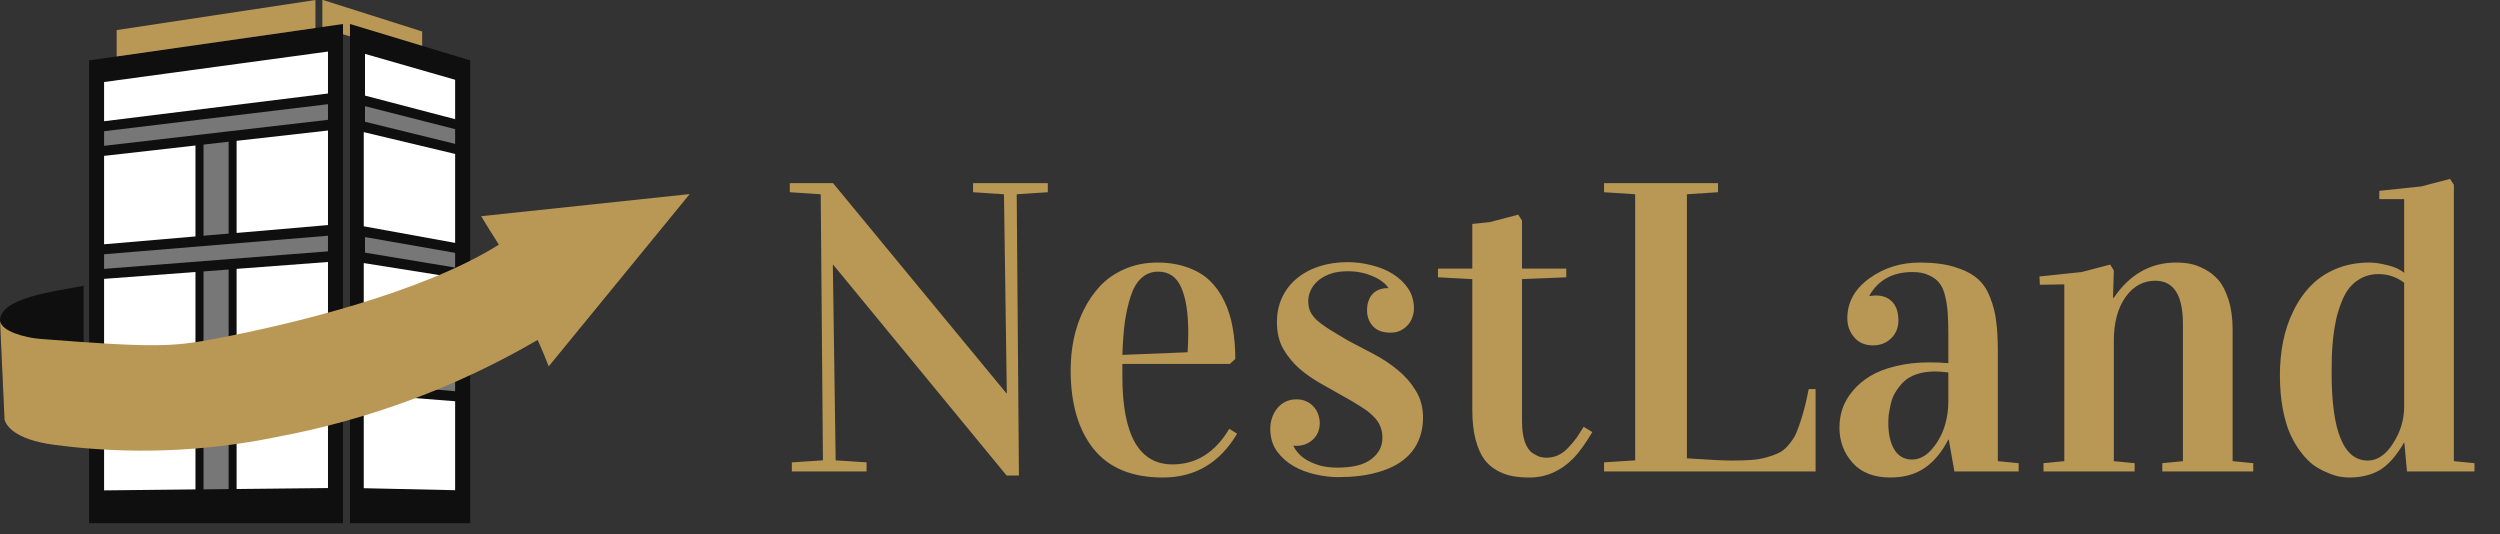 <svg width="145" height="31" viewBox="0 0 145 31" fill="none" xmlns="http://www.w3.org/2000/svg">
<rect x="0" y="0" width="145" height="31" fill="#333333" stroke="none"/>
<g clip-path="url(#clip0_1_118784)">
<path d="M24.486 3.384V1.826L18.697 -0.012V1.624L24.486 3.384Z" fill="#B99755"/>
<path d="M19.894 1.393V30.345H5.166V3.502L19.894 1.393Z" fill="#0F0F0F"/>
<path d="M6.766 3.274V1.744L18.296 0V1.623L6.766 3.274Z" fill="#B99755"/>
<path d="M19.023 2.99L6.037 4.757V7.031L19.023 5.423V2.99Z" fill="white"/>
<path d="M19.023 6.043L6.037 7.61V8.457L19.023 6.949V6.043Z" fill="#777777"/>
<path d="M13.26 8.221L11.805 8.386V13.672L13.26 13.548V8.221Z" fill="#777777"/>
<path d="M19.023 13.672L6.037 14.747V15.594L19.023 14.578V13.672Z" fill="#777777"/>
<path d="M13.26 15.633L11.805 15.742V21.028L13.26 20.96V15.633Z" fill="#777777"/>
<path d="M19.023 21.299L6.037 21.884V22.732L19.023 22.205V21.299Z" fill="#777777"/>
<path d="M13.26 23.039L11.805 23.095V28.382L13.26 28.366V23.039Z" fill="#777777"/>
<path d="M11.337 23.111L6.037 23.311V28.442L11.337 28.385V23.111Z" fill="white"/>
<path d="M19.023 22.824L13.723 23.02V28.363L19.023 28.307V22.824Z" fill="white"/>
<path d="M11.337 15.775L6.037 16.174V21.305L11.337 21.049V15.775Z" fill="white"/>
<path d="M19.023 15.195L13.723 15.594V20.933L19.023 20.681V15.195Z" fill="white"/>
<path d="M11.337 8.439L6.037 9.041V14.168L11.337 13.713V8.439Z" fill="white"/>
<path d="M19.023 7.57L13.723 8.168V13.511L19.023 13.053V7.57Z" fill="white"/>
<path d="M4.852 16.576V22.246C3.44 22.76 0.261 23.844 0.261 24.333L0 18.604C0 17.274 3.076 16.916 4.852 16.576Z" fill="#0F0F0F"/>
<path d="M20.299 1.392V30.345H27.269V3.501L20.299 1.392Z" fill="#0F0F0F"/>
<path d="M21.17 3.125L26.398 4.627V6.913L21.17 5.545V3.125Z" fill="white"/>
<path d="M21.17 6.158L26.398 7.491V8.345L21.17 7.062V6.158Z" fill="#777777"/>
<path d="M21.17 13.75L26.398 14.666V15.519L21.17 14.653V13.75Z" fill="#777777"/>
<path d="M21.17 21.342L26.398 21.84V22.691L21.17 22.245V21.342Z" fill="#777777"/>
<path d="M21.098 22.855L26.398 23.273V28.432L21.098 28.316V22.855Z" fill="white"/>
<path d="M21.098 15.258L26.398 16.102V21.258L21.098 20.719V15.258Z" fill="white"/>
<path d="M21.098 7.664L26.398 8.929V14.088L21.098 13.125V7.664Z" fill="white"/>
<path d="M2.348 19.657C9.054 20.184 10.031 20.112 12.532 19.639C16.778 18.838 24.485 16.991 28.933 14.19C28.529 13.567 27.907 12.539 27.907 12.539L40.003 11.256L31.826 21.249C31.826 21.249 31.474 20.346 31.182 19.717C26.486 22.454 21.355 24.36 16.012 25.352C11.79 26.217 7.452 26.37 3.179 25.804C0.759 25.492 0.342 24.623 0.261 24.333L0 18.605C0.084 19.215 1.431 19.586 2.348 19.657Z" fill="#B99755"/>
</g>
<path d="M45.809 11.149V10.622H48.316L58.371 22.81H58.395L58.23 11.267L56.438 11.149V10.622H60.773V11.149L58.969 11.267L59.098 27.579H58.383L48.328 15.357H48.305L48.469 26.7L50.262 26.817V27.345H45.926V26.817L47.73 26.7L47.602 11.267L45.809 11.149ZM62.098 21.462C62.098 20.853 62.156 20.259 62.273 19.681C62.391 19.095 62.582 18.532 62.848 17.993C63.113 17.454 63.438 16.982 63.82 16.575C64.203 16.169 64.676 15.845 65.238 15.603C65.809 15.353 66.438 15.228 67.125 15.228C67.773 15.228 68.356 15.321 68.871 15.509C69.387 15.689 69.816 15.943 70.16 16.271C70.504 16.599 70.789 17.001 71.016 17.478C71.242 17.946 71.402 18.458 71.496 19.013C71.598 19.56 71.648 20.161 71.648 20.817L71.332 21.11H65.098V21.825C65.098 25.232 66.066 26.935 68.004 26.935C69.379 26.935 70.477 26.247 71.297 24.872L71.754 25.153C70.746 26.849 69.312 27.696 67.453 27.696C65.656 27.696 64.312 27.142 63.422 26.032C62.539 24.923 62.098 23.399 62.098 21.462ZM65.098 20.583L68.883 20.431C68.906 20.032 68.918 19.649 68.918 19.282C68.918 18.149 68.781 17.278 68.508 16.669C68.242 16.06 67.797 15.755 67.172 15.755C66.797 15.755 66.473 15.88 66.199 16.13C65.934 16.372 65.727 16.724 65.578 17.185C65.43 17.646 65.316 18.149 65.238 18.696C65.168 19.235 65.121 19.864 65.098 20.583ZM77.566 27.122C78.457 27.122 79.113 26.958 79.535 26.63C79.965 26.302 80.18 25.892 80.18 25.399C80.18 25.142 80.137 24.915 80.051 24.72C79.973 24.517 79.84 24.325 79.652 24.146C79.473 23.958 79.231 23.771 78.926 23.583C78.629 23.388 78.258 23.169 77.812 22.927C77.422 22.7 77.008 22.466 76.57 22.224C76.133 21.974 75.727 21.689 75.352 21.368C74.984 21.04 74.676 20.661 74.426 20.232C74.184 19.802 74.062 19.286 74.062 18.685C74.062 18.153 74.164 17.673 74.367 17.243C74.57 16.814 74.852 16.45 75.211 16.153C75.578 15.849 76.012 15.614 76.512 15.45C77.019 15.286 77.574 15.204 78.176 15.204C78.629 15.204 79.082 15.263 79.535 15.38C79.996 15.489 80.41 15.657 80.777 15.884C81.144 16.11 81.441 16.392 81.668 16.728C81.894 17.064 82.008 17.454 82.008 17.899C82.008 18.071 81.977 18.239 81.914 18.403C81.859 18.567 81.773 18.716 81.656 18.849C81.539 18.982 81.394 19.091 81.223 19.177C81.059 19.255 80.867 19.294 80.648 19.294C80.195 19.294 79.856 19.169 79.629 18.919C79.402 18.669 79.289 18.364 79.289 18.005C79.289 17.778 79.32 17.587 79.383 17.431C79.445 17.267 79.527 17.134 79.629 17.032C79.738 16.923 79.859 16.845 79.992 16.798C80.133 16.743 80.273 16.716 80.414 16.716H80.519V16.692C80.441 16.567 80.328 16.45 80.18 16.341C80.031 16.224 79.856 16.122 79.652 16.036C79.449 15.943 79.223 15.868 78.973 15.814C78.723 15.759 78.457 15.732 78.176 15.732C77.762 15.732 77.41 15.786 77.121 15.896C76.832 16.005 76.594 16.146 76.406 16.317C76.227 16.482 76.094 16.665 76.008 16.868C75.922 17.071 75.879 17.267 75.879 17.454C75.879 17.681 75.914 17.876 75.984 18.04C76.055 18.204 76.176 18.372 76.348 18.544C76.527 18.708 76.769 18.888 77.074 19.083C77.387 19.278 77.777 19.513 78.246 19.786C78.699 20.021 79.176 20.271 79.676 20.536C80.184 20.802 80.648 21.11 81.07 21.462C81.492 21.806 81.84 22.204 82.113 22.657C82.394 23.103 82.535 23.626 82.535 24.228C82.535 24.735 82.438 25.2 82.242 25.622C82.055 26.044 81.758 26.407 81.352 26.712C80.953 27.017 80.441 27.251 79.816 27.415C79.199 27.587 78.465 27.673 77.613 27.673C77.207 27.673 76.773 27.622 76.312 27.521C75.852 27.419 75.426 27.259 75.035 27.04C74.644 26.814 74.32 26.524 74.062 26.173C73.805 25.814 73.676 25.376 73.676 24.86C73.676 24.642 73.711 24.431 73.781 24.228C73.852 24.024 73.949 23.845 74.074 23.689C74.207 23.524 74.367 23.396 74.555 23.302C74.742 23.208 74.957 23.161 75.199 23.161C75.41 23.161 75.598 23.2 75.762 23.278C75.926 23.349 76.062 23.446 76.172 23.571C76.289 23.689 76.379 23.829 76.441 23.993C76.504 24.157 76.539 24.333 76.547 24.521C76.547 24.739 76.508 24.935 76.43 25.107C76.352 25.271 76.25 25.407 76.125 25.517C76 25.626 75.856 25.712 75.691 25.774C75.535 25.829 75.379 25.857 75.223 25.857C75.191 25.857 75.156 25.857 75.117 25.857C75.086 25.857 75.055 25.853 75.023 25.845V25.868C75.094 26.024 75.199 26.177 75.34 26.325C75.481 26.474 75.656 26.607 75.867 26.724C76.086 26.841 76.336 26.939 76.617 27.017C76.906 27.087 77.223 27.122 77.566 27.122ZM83.402 16.083V15.579H85.394V12.989L86.402 12.884L88.055 12.45L88.277 12.79V15.579H90.844V16.083L88.277 16.189V24.439C88.277 24.915 88.332 25.314 88.441 25.634C88.559 25.946 88.707 26.161 88.887 26.278C89.074 26.396 89.223 26.47 89.332 26.501C89.449 26.532 89.57 26.548 89.695 26.548C89.938 26.548 90.168 26.497 90.387 26.396C90.613 26.286 90.816 26.13 90.996 25.927C91.184 25.724 91.336 25.54 91.453 25.376C91.57 25.204 91.703 24.997 91.852 24.755L92.356 25.06C91.941 25.747 91.582 26.247 91.277 26.56C90.535 27.317 89.68 27.696 88.711 27.696C88.344 27.696 88.016 27.669 87.727 27.614C87.445 27.567 87.152 27.462 86.848 27.298C86.543 27.134 86.289 26.915 86.086 26.642C85.883 26.36 85.715 25.978 85.582 25.493C85.457 25.001 85.394 24.427 85.394 23.771V16.189L83.402 16.083ZM93.035 27.345V26.817L94.84 26.7V11.267L93.035 11.149V10.622H99.644V11.149L97.84 11.267V26.583C99.113 26.669 99.984 26.712 100.453 26.712C100.883 26.712 101.258 26.7 101.578 26.677C101.906 26.653 102.203 26.603 102.469 26.524C102.742 26.446 102.969 26.364 103.148 26.278C103.336 26.192 103.512 26.06 103.676 25.88C103.84 25.692 103.973 25.513 104.074 25.341C104.176 25.161 104.309 24.817 104.473 24.31C104.637 23.794 104.781 23.212 104.906 22.564H105.305V27.345H93.035ZM106.688 24.802C106.688 24.419 106.746 24.052 106.863 23.7C106.988 23.341 107.188 22.997 107.461 22.669C107.734 22.341 108.07 22.056 108.469 21.814C108.867 21.571 109.359 21.38 109.945 21.239C110.539 21.091 111.195 21.017 111.914 21.017C112.297 21.017 112.66 21.032 113.004 21.064V19.446C113.004 18.931 112.992 18.513 112.969 18.192C112.953 17.872 112.906 17.544 112.828 17.208C112.75 16.864 112.637 16.603 112.488 16.423C112.348 16.235 112.145 16.083 111.879 15.966C111.621 15.841 111.305 15.778 110.93 15.778C109.789 15.778 108.957 16.228 108.434 17.126V17.173C108.566 17.149 108.688 17.138 108.797 17.138C109.203 17.138 109.523 17.263 109.758 17.513C109.992 17.763 110.109 18.122 110.109 18.591C110.109 18.997 109.969 19.341 109.688 19.622C109.406 19.896 109.055 20.032 108.633 20.032C108.172 20.032 107.809 19.876 107.543 19.564C107.277 19.251 107.145 18.884 107.145 18.462C107.145 17.54 107.566 16.771 108.41 16.153C109.262 15.536 110.238 15.228 111.34 15.228C112.121 15.228 112.785 15.31 113.332 15.474C113.887 15.638 114.328 15.857 114.656 16.13C114.984 16.396 115.238 16.763 115.418 17.232C115.605 17.692 115.727 18.165 115.781 18.649C115.844 19.134 115.875 19.728 115.875 20.431V26.747L117.082 26.864V27.345H113.355L113.027 25.493H113.004C112.621 26.235 112.156 26.79 111.609 27.157C111.07 27.517 110.414 27.696 109.641 27.696C108.688 27.696 107.957 27.411 107.449 26.841C106.941 26.271 106.688 25.591 106.688 24.802ZM109.523 24.556C109.523 25.181 109.641 25.689 109.875 26.079C110.109 26.462 110.453 26.653 110.906 26.653C111.438 26.653 111.918 26.321 112.348 25.657C112.785 24.993 113.004 24.181 113.004 23.22V21.603C112.691 21.564 112.438 21.544 112.242 21.544C111.836 21.544 111.473 21.599 111.152 21.708C110.84 21.817 110.59 21.966 110.402 22.153C110.215 22.341 110.059 22.54 109.934 22.751C109.809 22.954 109.719 23.181 109.664 23.431C109.609 23.681 109.57 23.888 109.547 24.052C109.531 24.216 109.523 24.384 109.523 24.556ZM118.289 16.036L120.738 15.778L122.391 15.345L122.602 15.685L122.555 17.267H122.602C123.531 15.907 124.734 15.228 126.211 15.228C126.492 15.228 126.762 15.251 127.02 15.298C127.277 15.345 127.562 15.45 127.875 15.614C128.188 15.778 128.457 15.993 128.684 16.259C128.91 16.524 129.102 16.903 129.258 17.396C129.414 17.888 129.492 18.462 129.492 19.118V26.747L130.688 26.864V27.345H125.414V26.864L126.609 26.747V18.778C126.609 17.114 126.074 16.282 125.004 16.282C124.301 16.282 123.723 16.603 123.27 17.243C122.824 17.884 122.602 18.724 122.602 19.763V26.747L123.809 26.864V27.345H118.523V26.864L119.73 26.747V16.493L118.312 16.517L118.289 16.036ZM132.234 21.755C132.234 21.075 132.297 20.423 132.422 19.798C132.547 19.173 132.746 18.583 133.02 18.028C133.293 17.466 133.629 16.982 134.027 16.575C134.426 16.161 134.914 15.833 135.492 15.591C136.078 15.349 136.723 15.228 137.426 15.228C137.723 15.228 138.07 15.278 138.469 15.38C138.875 15.474 139.199 15.622 139.441 15.825V11.548H138V11.068L140.449 10.81L142.102 10.376L142.324 10.716V26.747L143.52 26.864V27.345H139.605L139.453 25.681H139.43C138.977 26.454 138.504 26.985 138.012 27.274C137.52 27.556 136.93 27.696 136.242 27.696C136.062 27.696 135.871 27.677 135.668 27.638C135.465 27.599 135.23 27.521 134.965 27.403C134.699 27.294 134.441 27.153 134.191 26.982C133.949 26.802 133.707 26.556 133.465 26.243C133.223 25.931 133.012 25.575 132.832 25.177C132.652 24.778 132.508 24.286 132.398 23.7C132.289 23.107 132.234 22.458 132.234 21.755ZM135.234 21.638C135.234 25.021 135.934 26.712 137.332 26.712C137.887 26.712 138.375 26.38 138.797 25.716C139.227 25.052 139.441 24.341 139.441 23.583V16.399C138.996 16.064 138.5 15.896 137.953 15.896C137.594 15.896 137.27 15.97 136.98 16.118C136.699 16.267 136.465 16.454 136.277 16.681C136.09 16.907 135.93 17.196 135.797 17.548C135.664 17.892 135.562 18.224 135.492 18.544C135.422 18.864 135.363 19.232 135.316 19.646C135.277 20.06 135.254 20.407 135.246 20.689C135.238 20.97 135.234 21.286 135.234 21.638Z" fill="#B99755"/>
<defs>
<clipPath id="clip0_1_118784">
<rect width="40" height="30.345" fill="white"/>
</clipPath>
</defs>
</svg>
